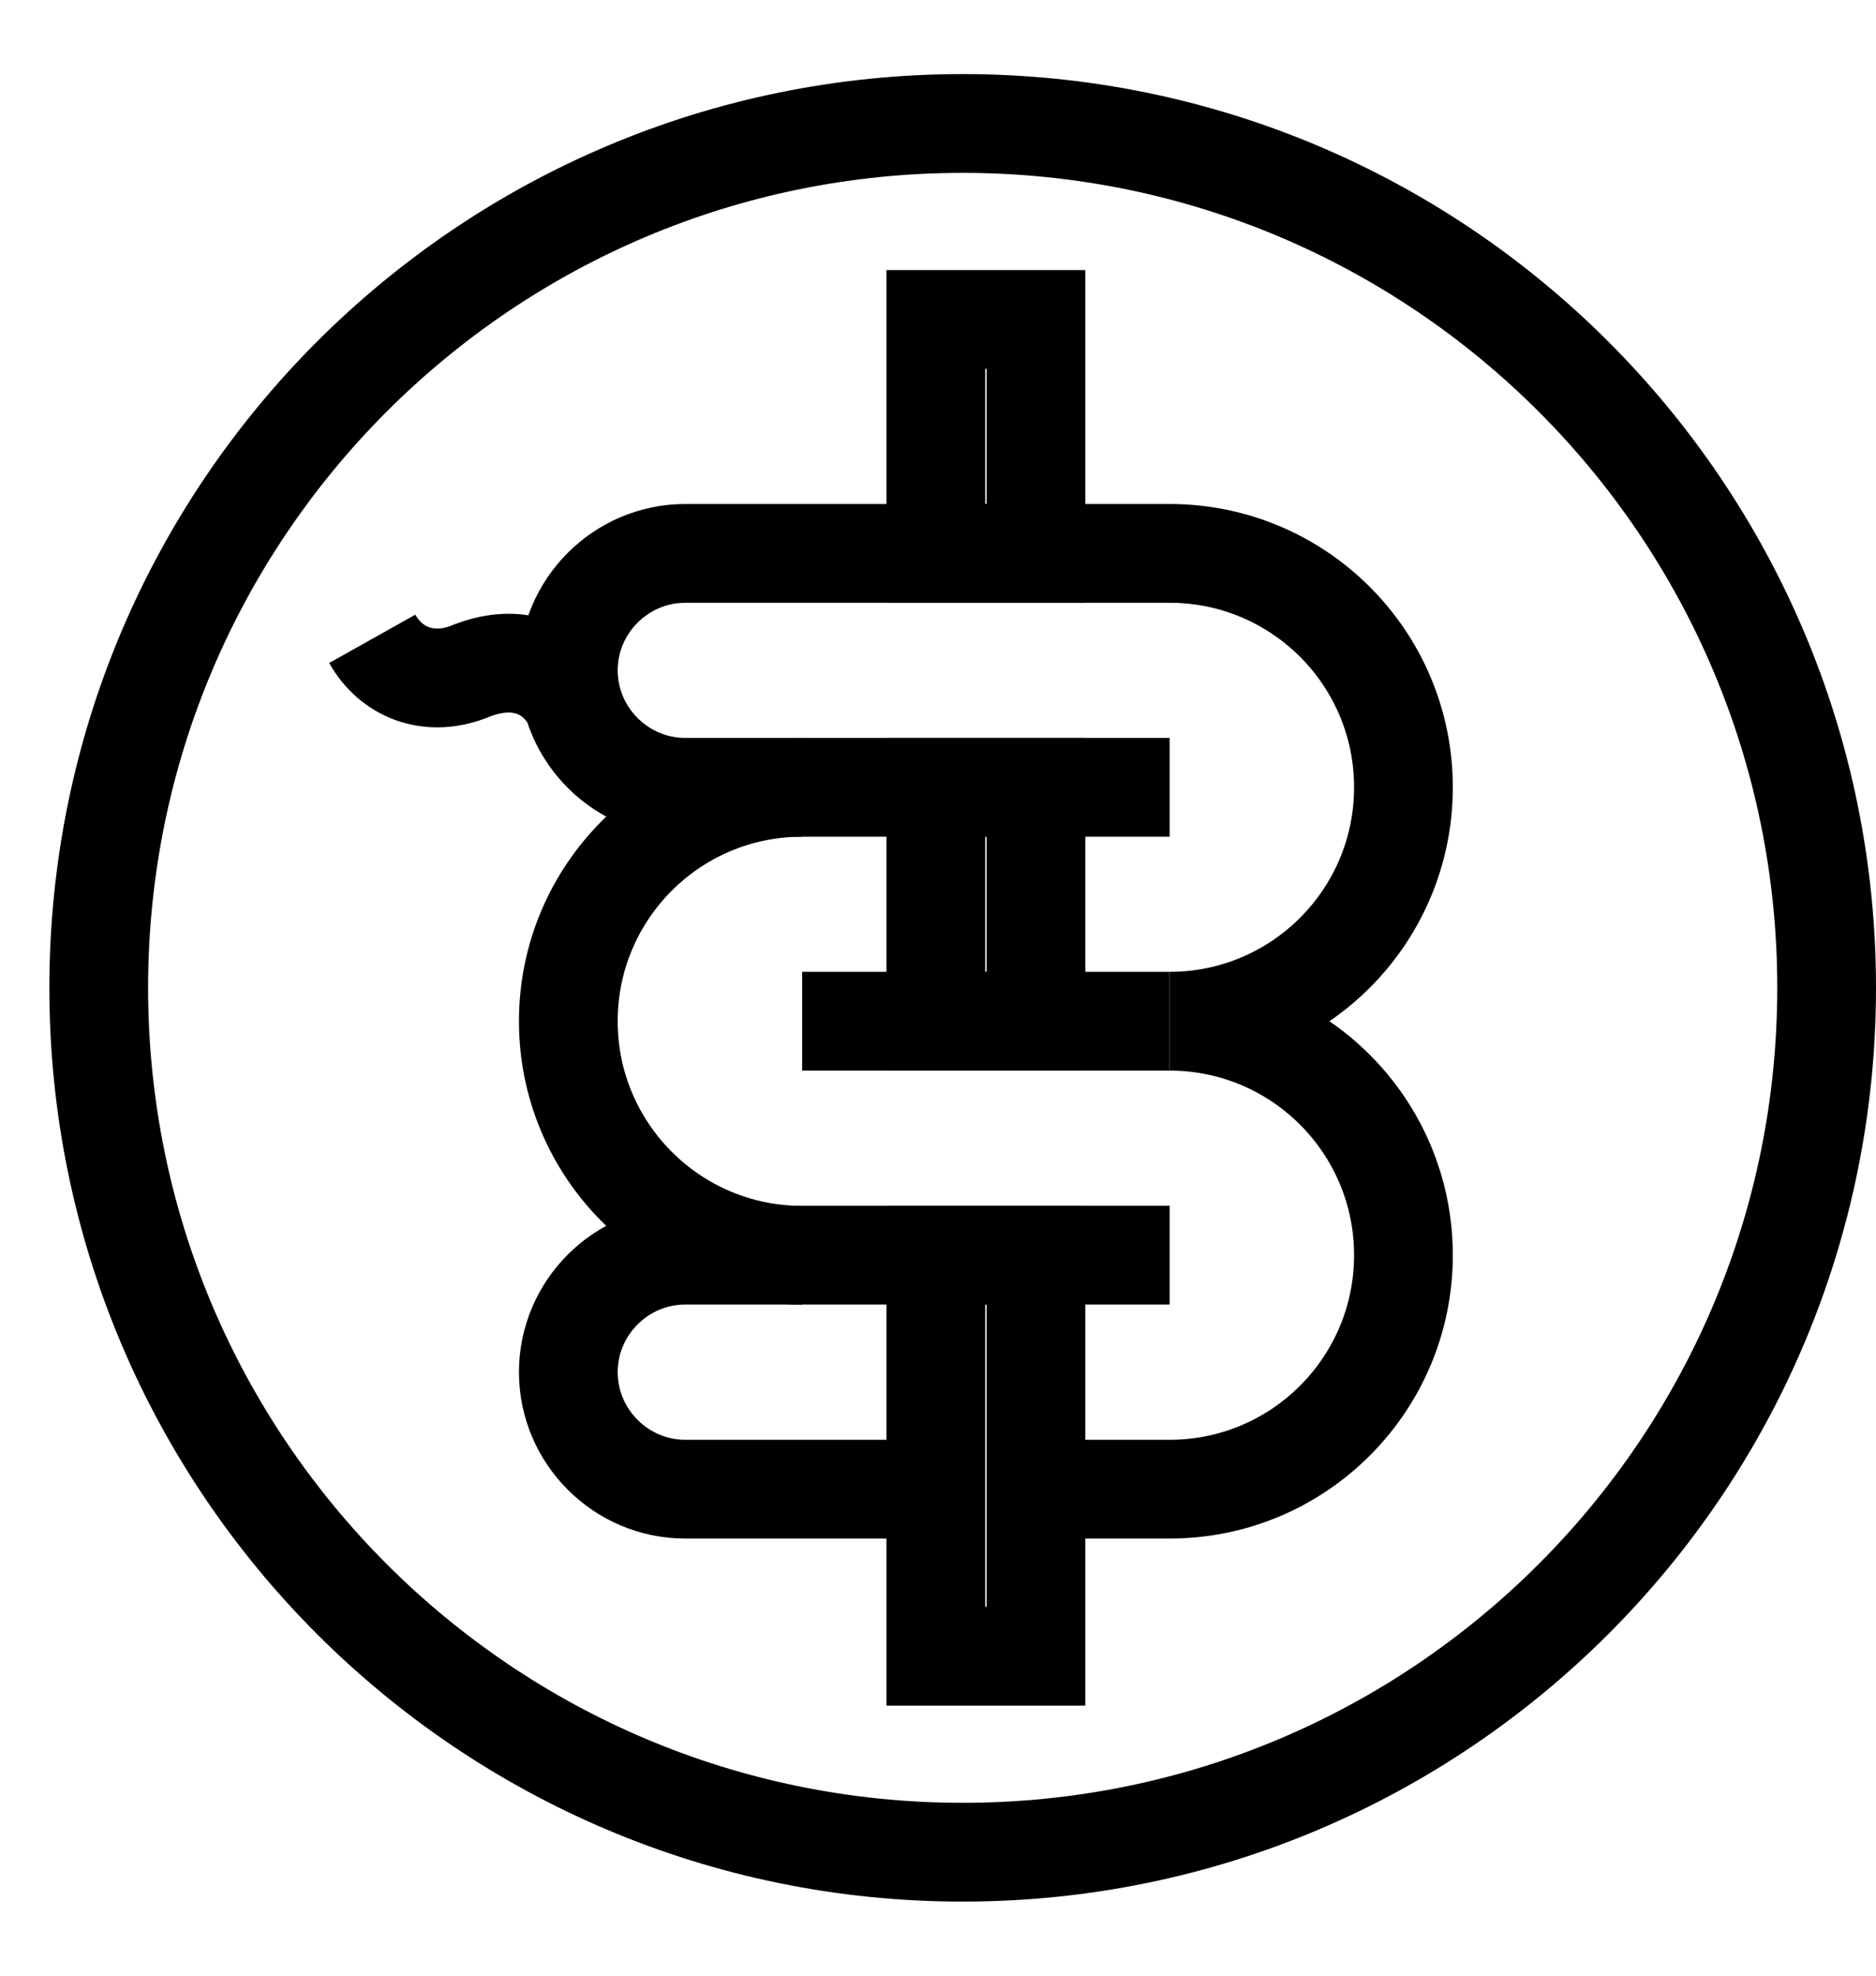 <svg width="19" height="20" viewBox="0 0 19 20" fill="none" xmlns="http://www.w3.org/2000/svg">
<path d="M8.124 12.707C6.816 12.707 5.756 11.646 5.756 10.338C5.756 9.03 6.816 7.97 8.124 7.97" stroke="black" stroke-miterlimit="10"/>
<path d="M10.486 15.075H11.285H11.846C13.154 15.075 14.214 14.014 14.214 12.706C14.214 11.399 13.154 10.338 11.846 10.338C13.154 10.338 14.214 9.278 14.214 7.97C14.214 6.662 13.154 5.602 11.846 5.602H11.285H6.94C6.289 5.602 5.756 6.135 5.756 6.786V6.786C5.756 7.437 6.289 7.97 6.94 7.97H11.846" stroke="black" stroke-miterlimit="10"/>
<path d="M11.846 12.706H6.94C6.289 12.706 5.756 13.239 5.756 13.89V13.89C5.756 14.542 6.289 15.075 6.94 15.075H9.474" stroke="black" stroke-miterlimit="10"/>
<path d="M11.846 10.338H8.124" stroke="black" stroke-miterlimit="10"/>
<path d="M10.492 3.234H9.478V5.602H10.492V3.234Z" stroke="black" stroke-miterlimit="10"/>
<path d="M10.492 7.97H9.478V10.338H10.492V7.97Z" stroke="black" stroke-miterlimit="10"/>
<path d="M10.492 12.706H9.478V16.766H10.492V12.706Z" stroke="black" stroke-miterlimit="10"/>
<path d="M5.8 7.105C5.616 6.775 5.256 6.607 4.785 6.786C4.34 6.975 3.955 6.797 3.77 6.467" stroke="black" stroke-miterlimit="10"/>
<path d="M9.75 18.75C14.582 18.75 18.5 14.832 18.5 10C18.5 5.168 14.582 1.25 9.75 1.25C4.918 1.25 1 5.168 1 10C1 14.832 4.918 18.75 9.75 18.75Z" stroke="black" stroke-miterlimit="10"/>
</svg>
